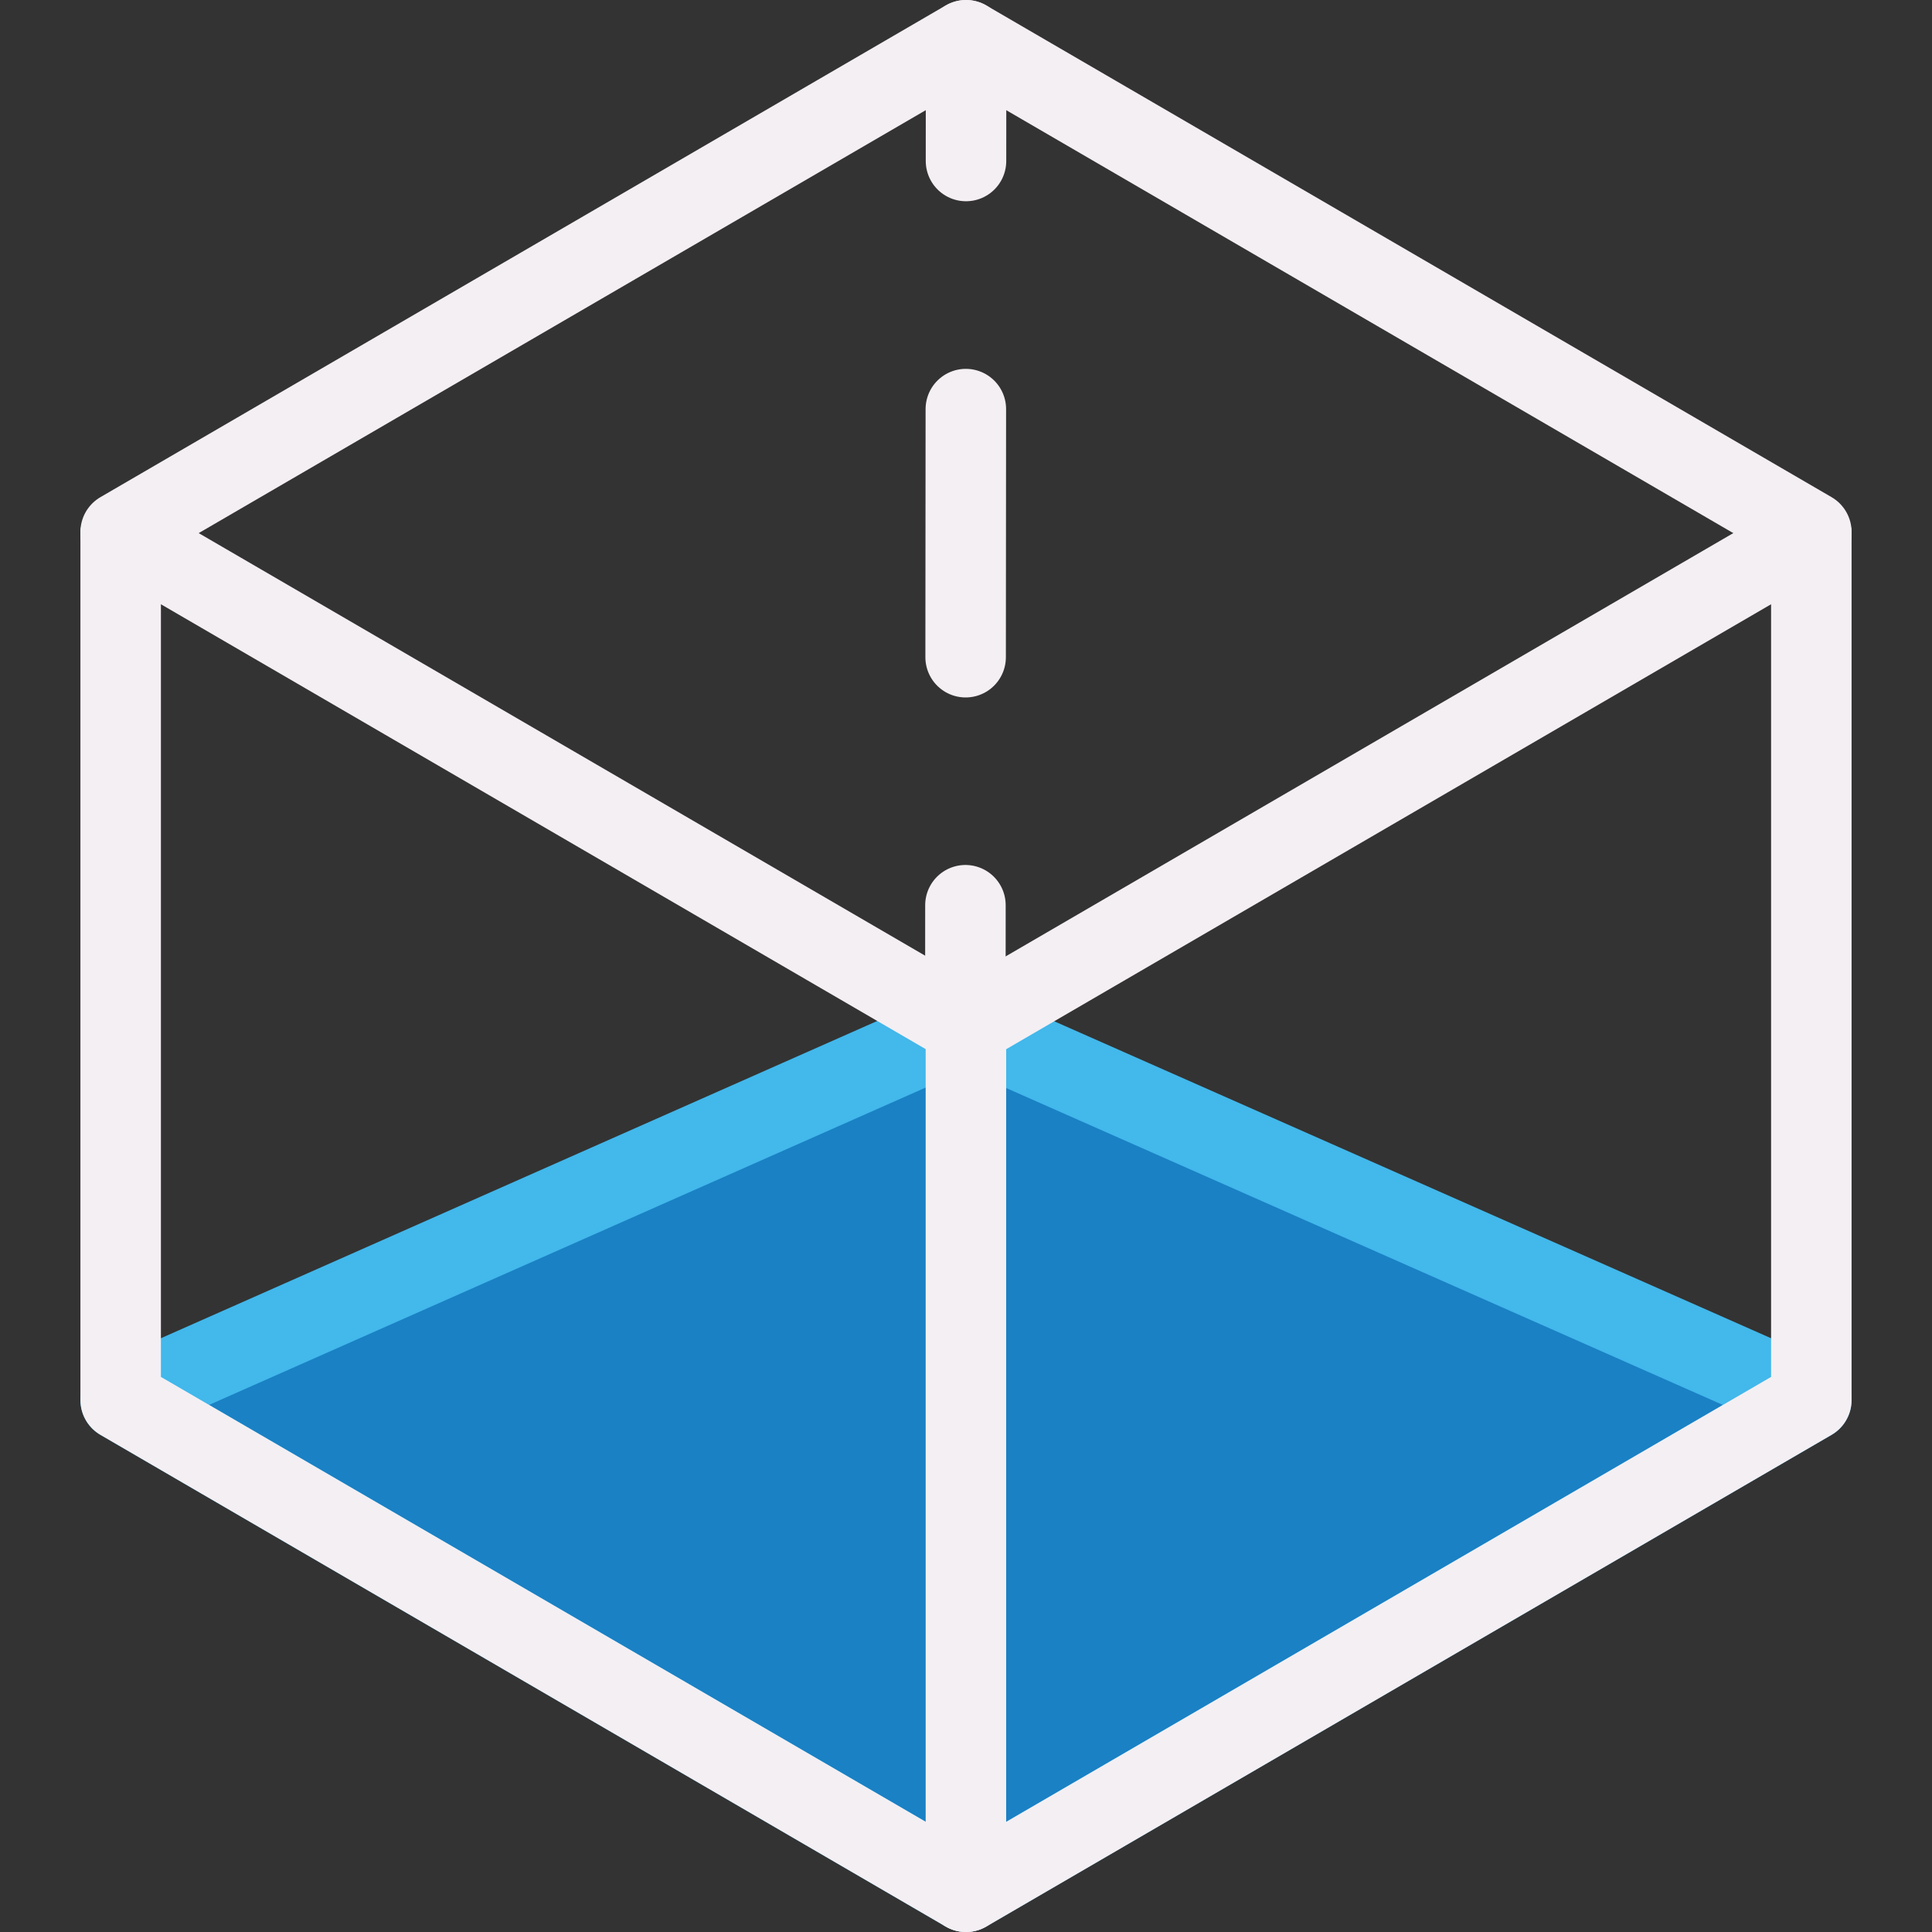 <?xml version="1.0" encoding="UTF-8" standalone="no"?>
<svg
   xmlns:dc="http://purl.org/dc/elements/1.1/"
   xmlns:cc="http://creativecommons.org/ns#"
   xmlns:rdf="http://www.w3.org/1999/02/22-rdf-syntax-ns#"
   xmlns:svg="http://www.w3.org/2000/svg"
   xmlns="http://www.w3.org/2000/svg"
   xmlns:sodipodi="http://sodipodi.sourceforge.net/DTD/sodipodi-0.dtd"
   xmlns:inkscape="http://www.inkscape.org/namespaces/inkscape"
   id="Слой_1"
   data-name="Слой 1"
   viewBox="0 0 24 24"
   version="1.1"
   sodipodi:docname="axis3d_bottom.svg"
   inkscape:version="1.0.1 (3bc2e813f5, 2020-09-07)">
  <rect x="0" y="0" width="24" height="24" fill="#333333" stroke="none"/>
  <sodipodi:namedview
     pagecolor="#111111"
     bordercolor="#666666"
     borderopacity="1"
     objecttolerance="10"
     gridtolerance="10"
     guidetolerance="10"
     inkscape:pageopacity="0"
     inkscape:pageshadow="2"
     inkscape:window-width="1609"
     inkscape:window-height="1286"
     id="namedview30"
     showgrid="true"
     inkscape:zoom="1"
     inkscape:cx="3.3259971"
     inkscape:cy="13"
     inkscape:window-x="0"
     inkscape:window-y="37"
     inkscape:window-maximized="0"
     inkscape:document-rotation="0"
     inkscape:current-layer="Слой_1">
    <inkscape:grid
       type="xygrid"
       id="grid_kicad"
       spacingx="0.5"
       spacingy="0.5"
       color="#9999ff"
       opacity="0.13"
       empspacing="2" />
  </sodipodi:namedview>
  <defs
     id="defs531">
    <style
       id="style529">.cls-1{fill:#1A81C4;stroke:#42B8EB;}.cls-1,.cls-2,.cls-3{stroke-linecap:round;stroke-linejoin:round;}.cls-2,.cls-3{fill:none;stroke:#F4EFF3;}.cls-3{stroke-dasharray:3.082 3.082;}</style>
  </defs>
  <title
     id="title533">axis3d_bottom</title>
  <polygon
     class="cls-1"
     points="12.992,13.745 2.499,18.392 12.999,24.5 23.501,18.392 "
     id="polygon535"
     transform="translate(-1,-1)" />
  <polyline
     class="cls-2"
     points="23.501 7.642 23.501 18.392 13.001 24.5 12.999 24.5 2.499 18.392 2.499 7.642"
     id="polyline537"
     transform="translate(-1,-1)" />
  <polyline
     class="cls-2"
     points="23.501 7.637 13.001 13.745 12.999 13.745 2.499 7.637"
     id="polyline539"
     transform="translate(-1,-1)" />
  <polyline
     class="cls-2"
     points="2.499 7.608 12.999 1.5 13.001 1.5 23.501 7.608"
     id="polyline541"
     transform="translate(-1,-1)" />
  <line
     class="cls-2"
     x1="11.999"
     y1="12.745"
     x2="11.999"
     y2="23.5"
     id="line543" />
  <line
     class="cls-2"
     x1="12.001"
     y1="0.5"
     x2="12"
     y2="2"
     id="line545" />
  <line
     class="cls-3"
     x1="11.998"
     y1="5.082"
     x2="11.994"
     y2="9.704"
     id="line547" />
  <line
     class="cls-2"
     x1="11.993"
     y1="11.245"
     x2="11.992"
     y2="12.745"
     id="line549" />
</svg>
